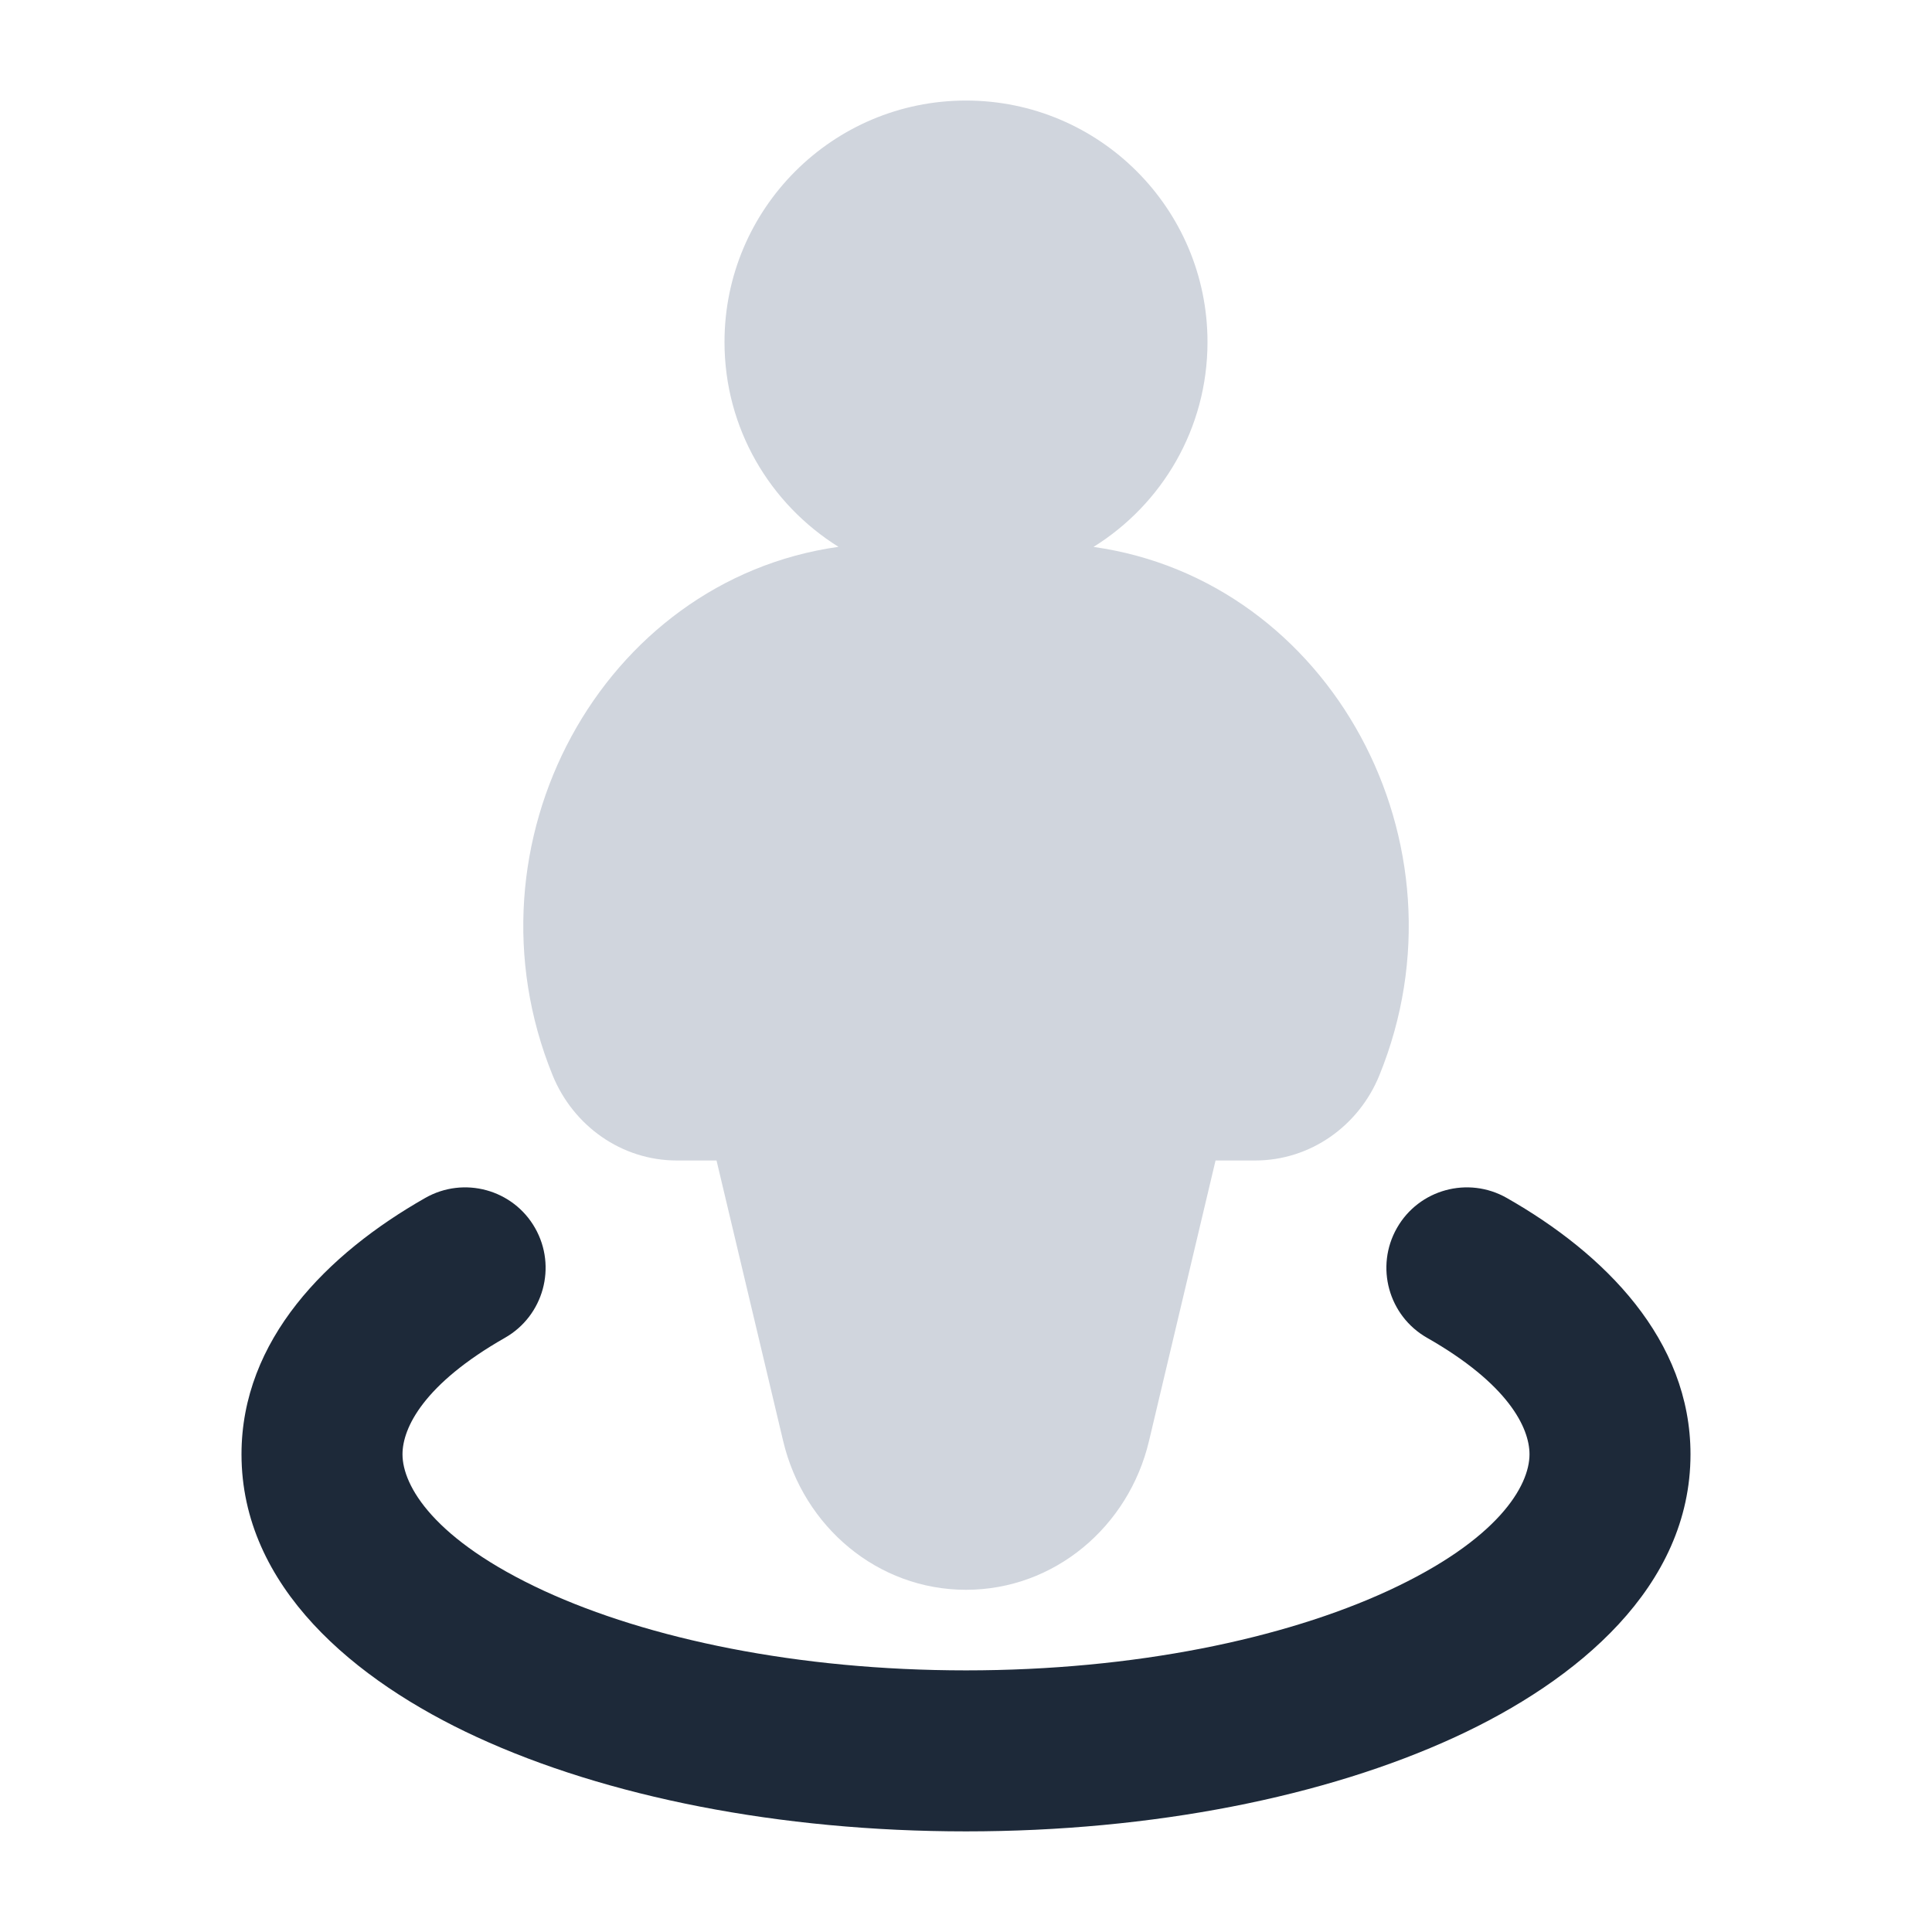 <svg width="24" height="24" viewBox="0 0 24 24" fill="none" xmlns="http://www.w3.org/2000/svg">
<path d="M12 1.249C13.657 1.249 15 2.593 15 4.249C15 5.324 14.434 6.265 13.584 6.794C16.523 7.207 18.31 10.472 17.135 13.358C16.88 13.985 16.28 14.416 15.592 14.416H15.1L14.273 17.902C14.02 18.967 13.097 19.749 12 19.749C10.904 19.749 9.982 18.967 9.729 17.902L8.901 14.416H8.408C7.72 14.416 7.121 13.985 6.865 13.358C5.691 10.473 7.478 7.206 10.416 6.793C9.567 6.263 9 5.324 9 4.249C9 2.593 10.344 1.249 12 1.249Z" fill="#D0D5DD"/>
<path fill-rule="evenodd" clip-rule="evenodd" d="M6.647 15.255C6.92 15.735 6.752 16.346 6.272 16.619C5.268 17.191 5 17.734 5 18.066C5 18.457 5.387 19.129 6.761 19.763C8.051 20.356 9.902 20.75 12 20.75C14.098 20.75 15.95 20.356 17.239 19.763C18.613 19.129 19 18.457 19 18.066C19 17.734 18.733 17.191 17.728 16.619C17.248 16.346 17.08 15.735 17.353 15.255C17.626 14.775 18.237 14.608 18.717 14.881C19.936 15.574 21 16.643 21 18.066C21 19.709 19.596 20.879 18.075 21.579C16.469 22.319 14.32 22.75 12 22.75C9.68 22.75 7.531 22.319 5.925 21.579C4.404 20.879 3 19.709 3 18.066C3 16.643 4.064 15.574 5.283 14.881C5.763 14.608 6.374 14.775 6.647 15.255Z" fill="#1D2939"/>
</svg>
